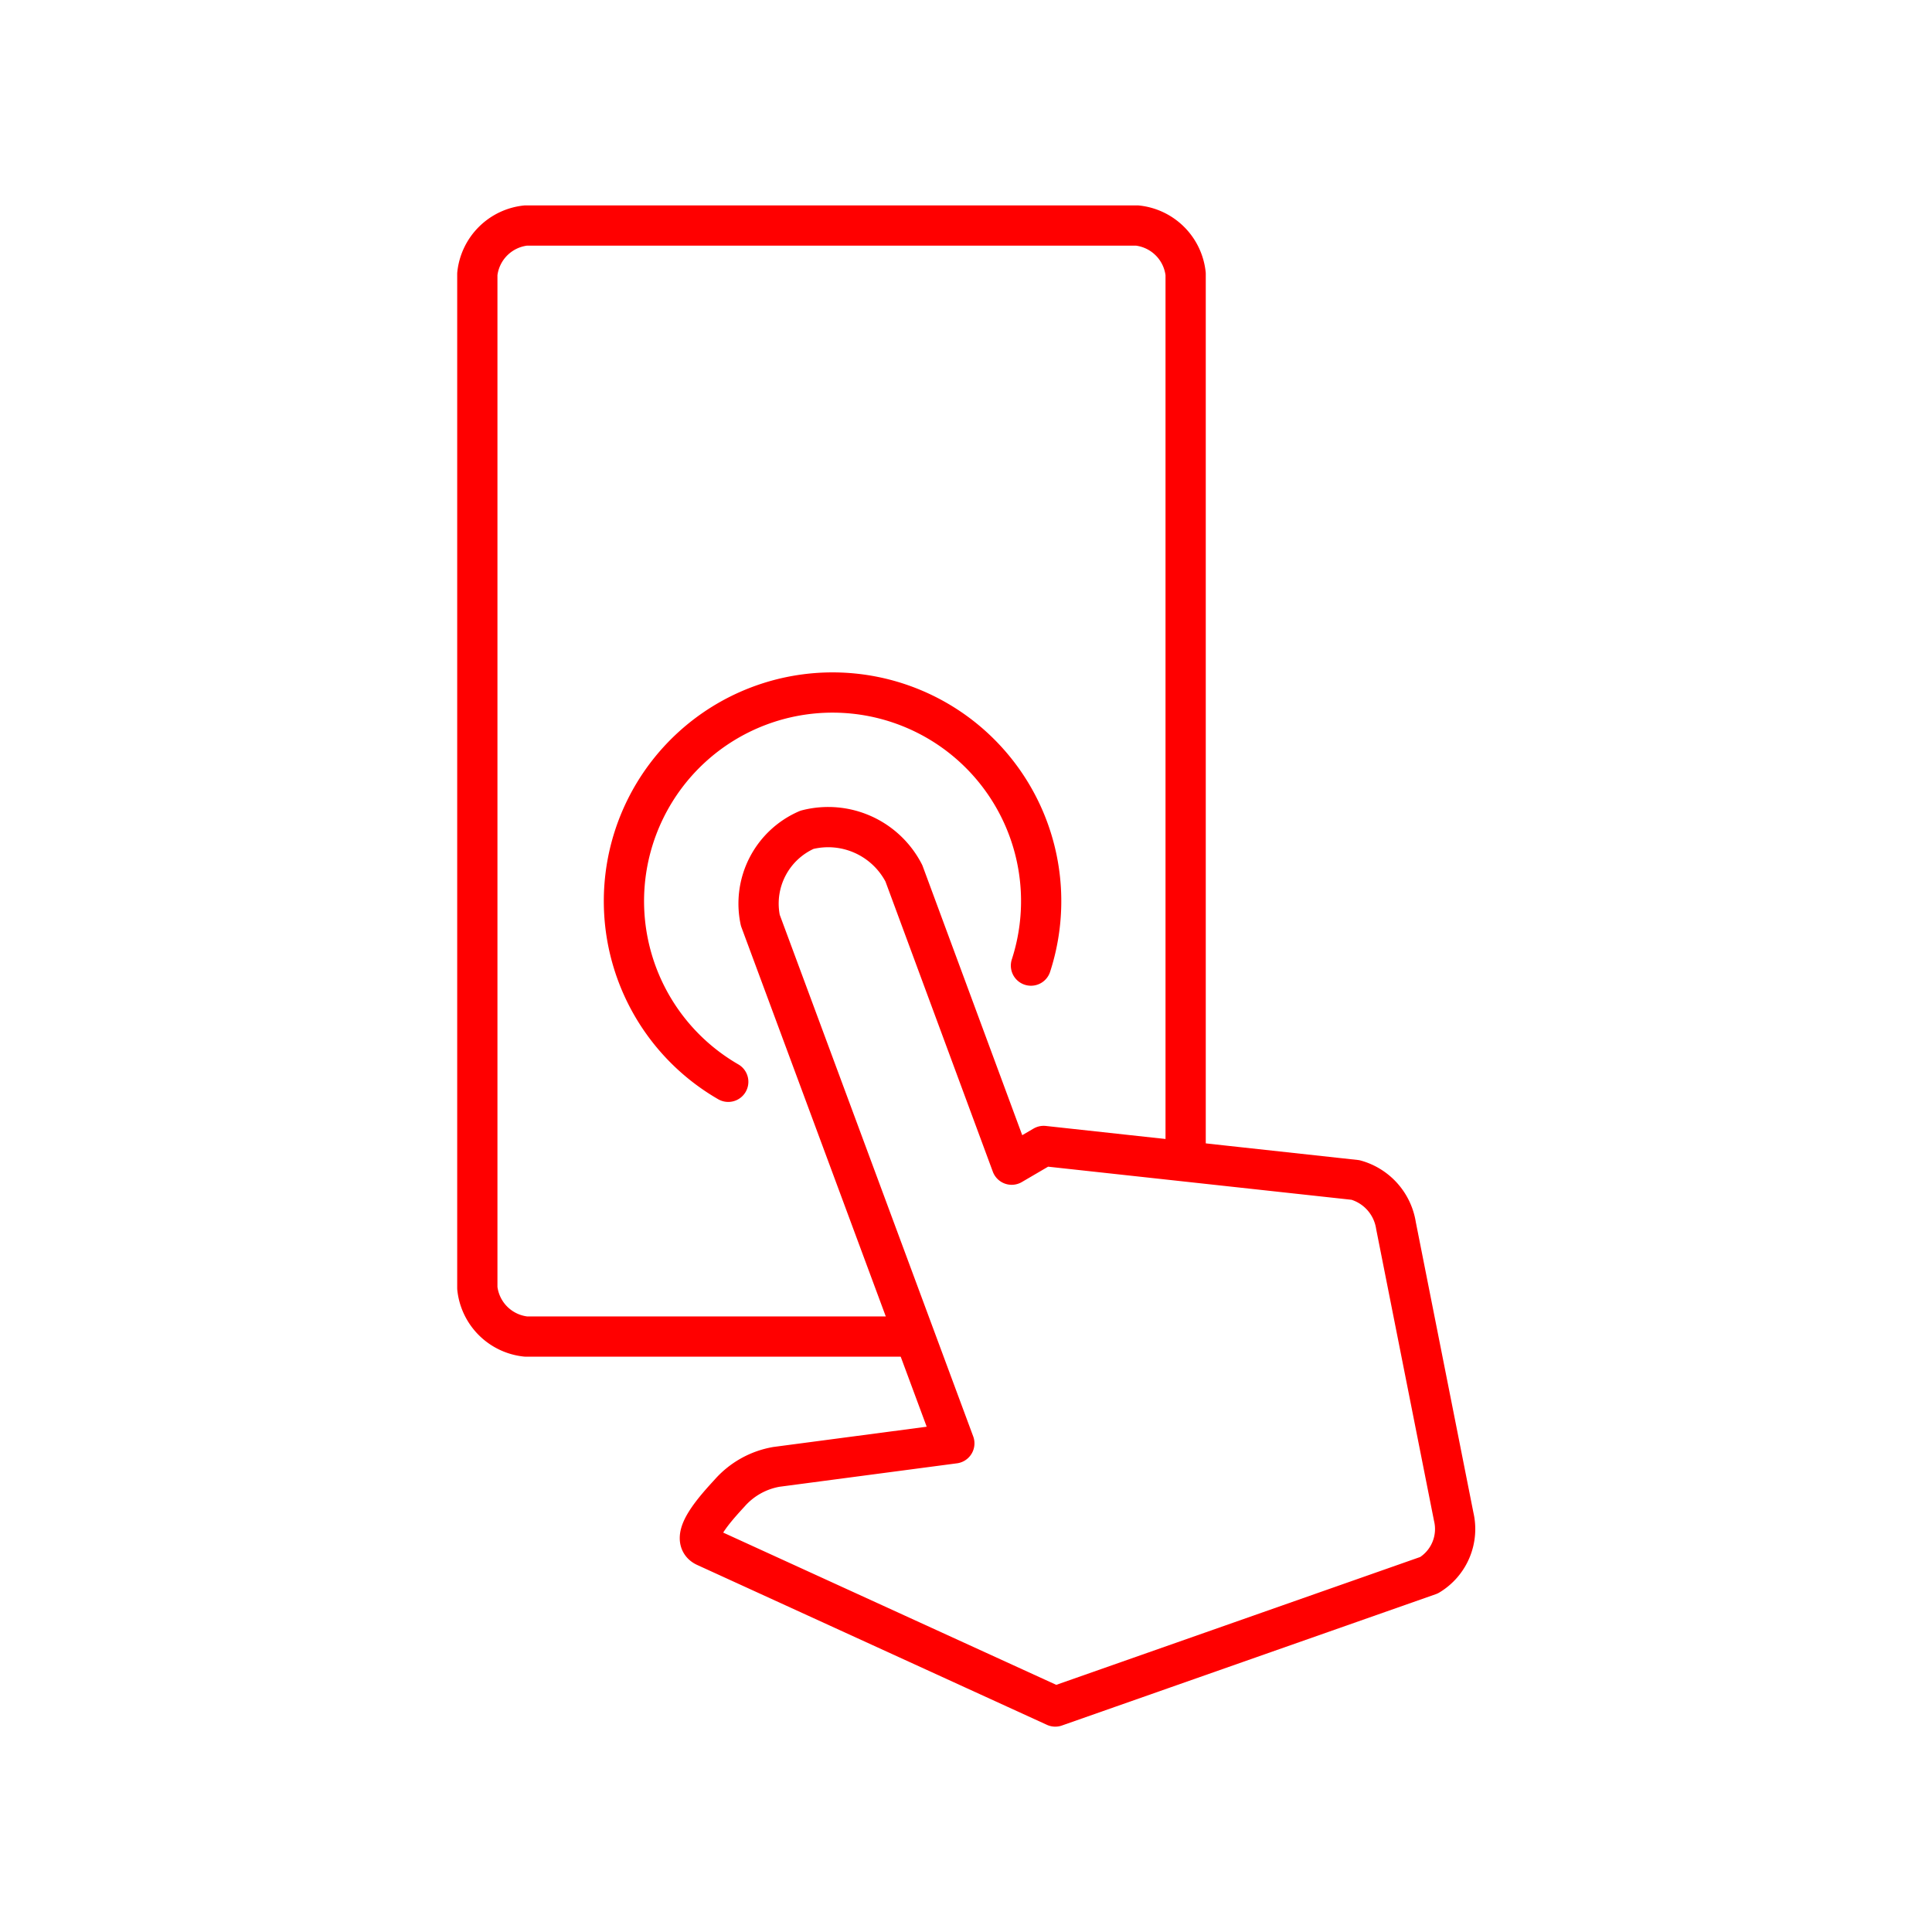 <svg xmlns="http://www.w3.org/2000/svg" viewBox="0 0 48 48"><defs><style>.a{fill:none;stroke:#ff0000;stroke-linecap:round;stroke-linejoin:round;}</style></defs><path class="a" d="M22.707,33.206H13.064a1.356,1.356,0,0,1-1.205-1.205V6.808a1.356,1.356,0,0,1,1.205-1.205h15.188A1.356,1.356,0,0,1,29.457,6.808V28.831"/><path class="a" d="M18.89,22.865,23.71,35.86l-4.42.584a2.008,2.008,0,0,0-1.165.653c-.328.358-1.038,1.127-.596,1.329l8.689,3.972L35.504,39.136a1.339,1.339,0,0,0,.613-1.454L34.683,30.45a1.398,1.398,0,0,0-1.006-1.134l-7.747-.845-.795.465-2.678-7.238a2.115,2.115,0,0,0-2.408-1.082A1.999,1.999,0,0,0,18.89,22.865Z"/><path class="a" d="M18.093,26.877A5.183,5.183,0,1,1,25.614,23.99"/></svg>
